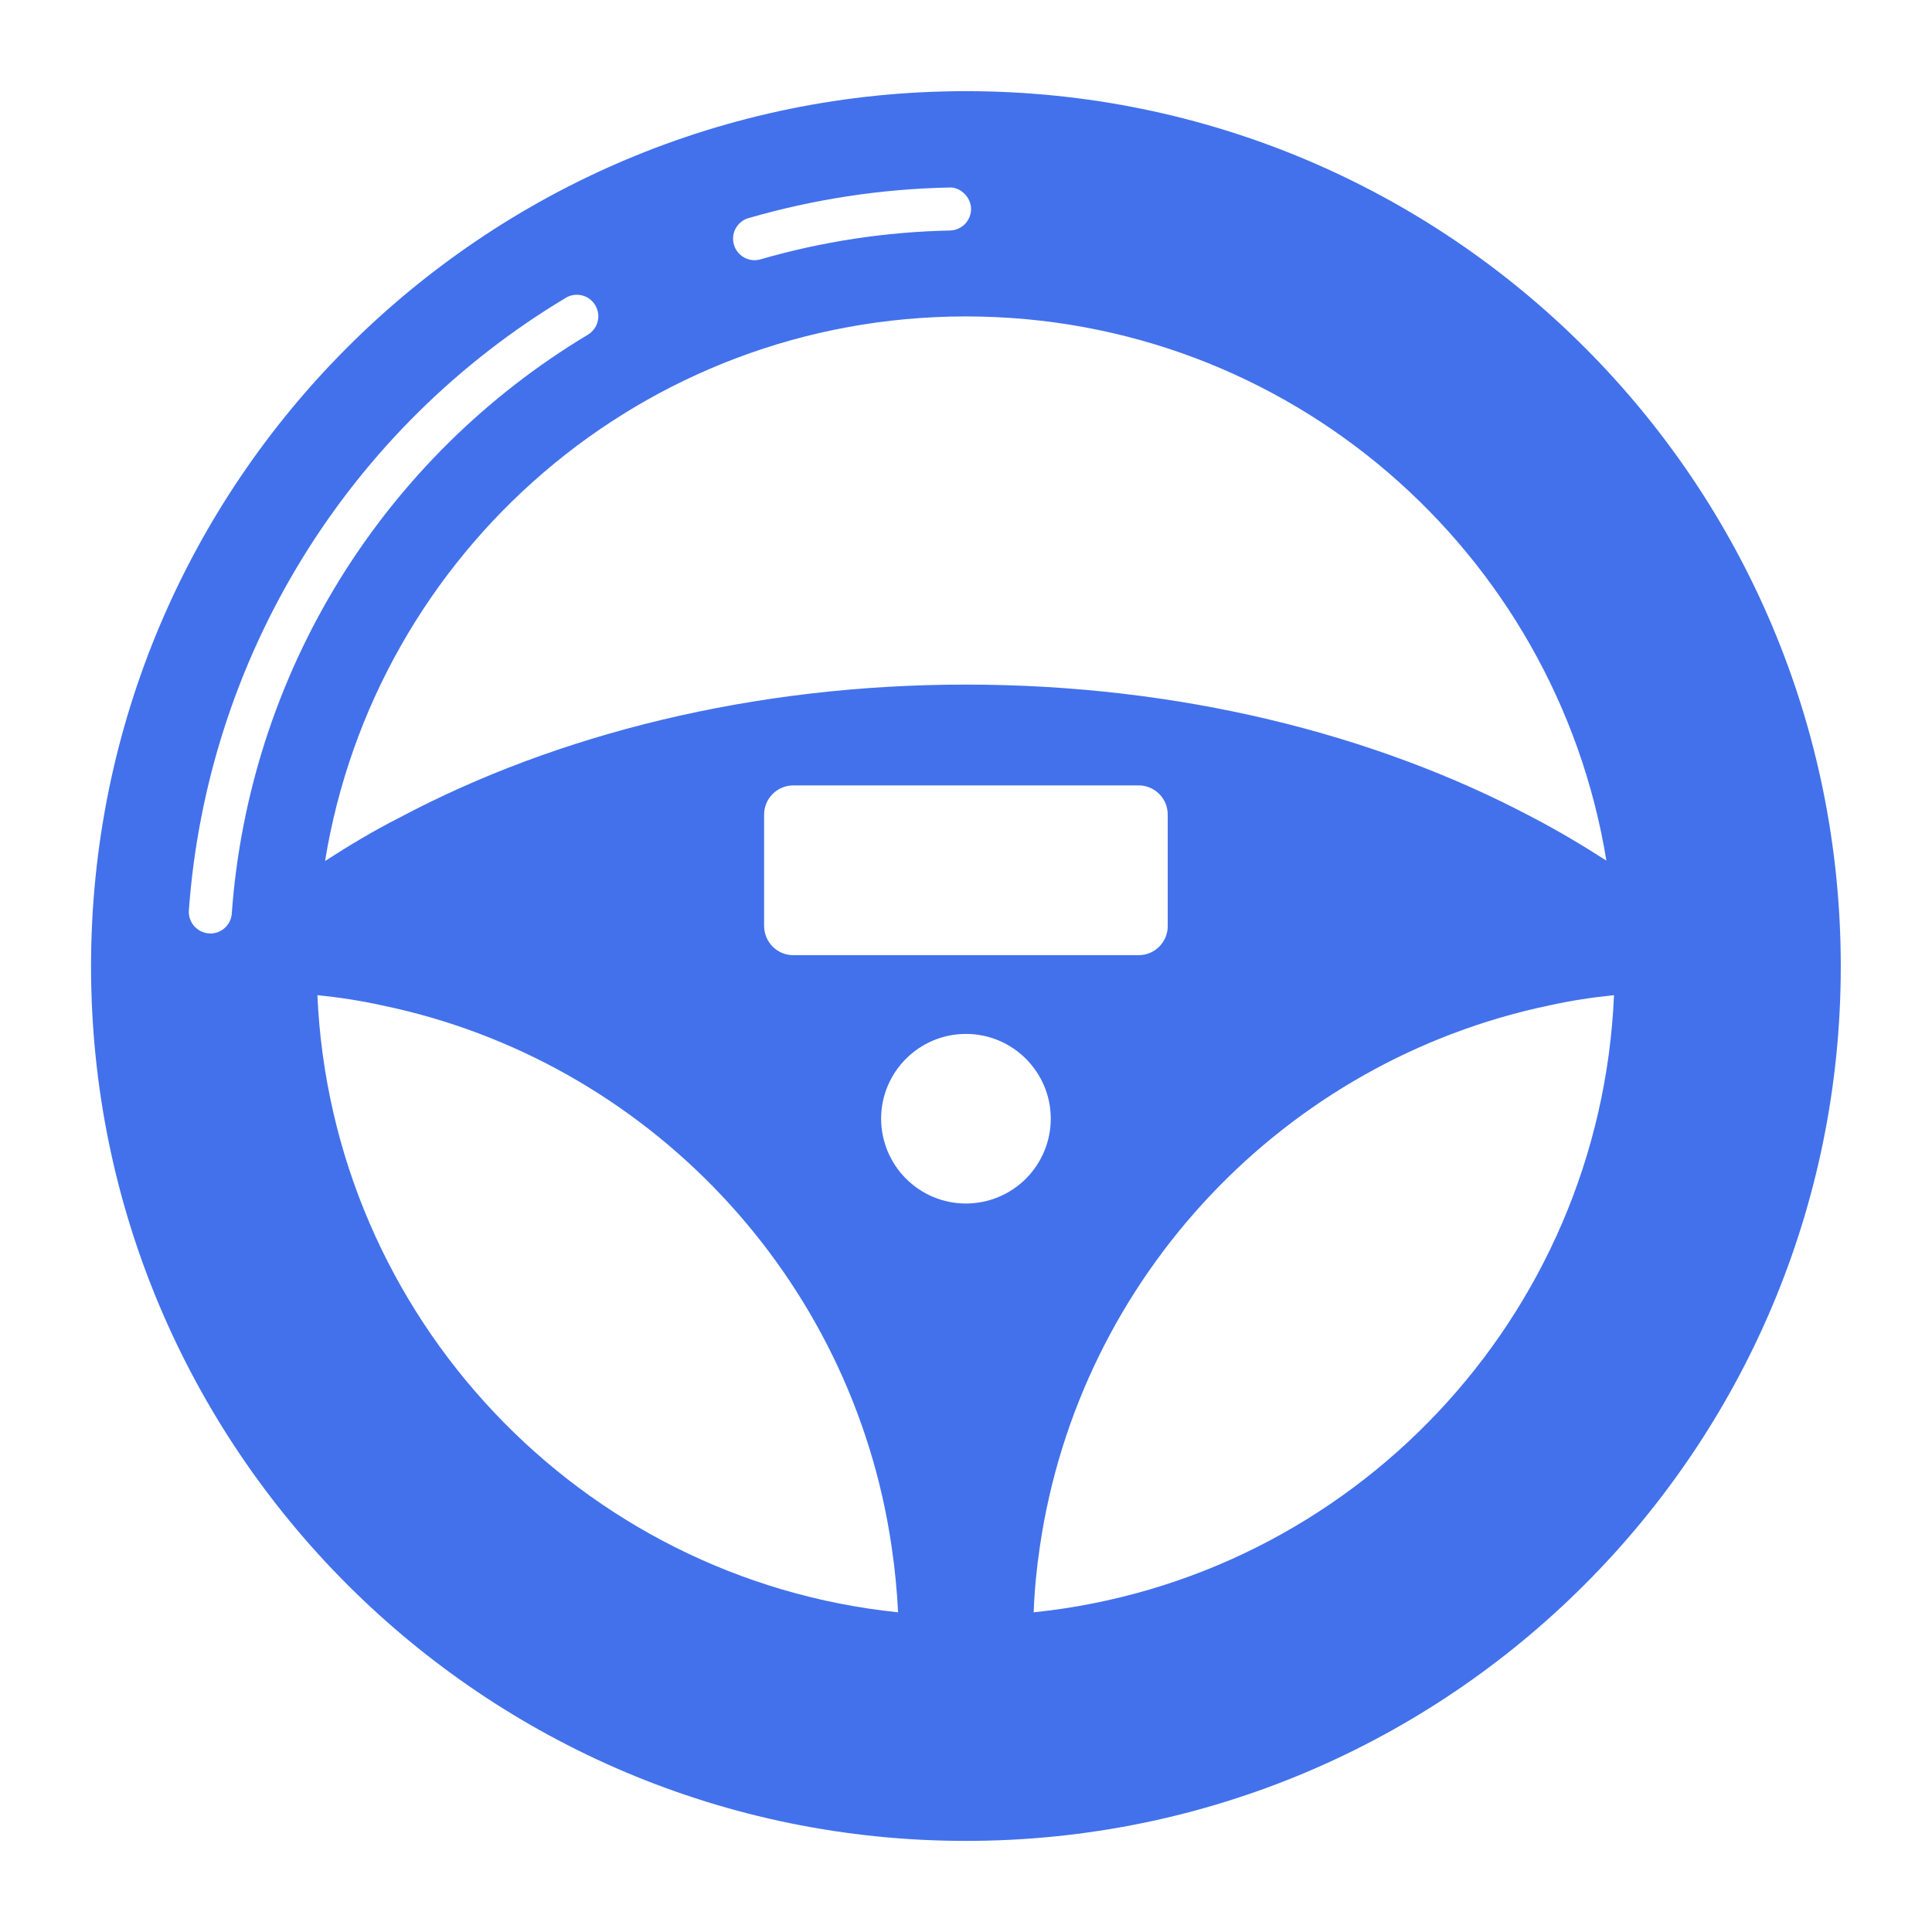 <svg width="32" height="32" viewBox="0 0 32 32" fill="none" xmlns="http://www.w3.org/2000/svg">
<g id="Component 5/steering-2804527">
<path id="Vector" d="M15.998 1.51C7.998 1.51 1.508 7.994 1.508 16.006C1.508 24 7.998 30.491 15.998 30.491C24.004 30.491 30.489 24 30.489 16.006C30.489 7.994 24.004 1.51 15.998 1.51ZM26.607 14.255C26.214 14.002 25.798 13.754 25.369 13.531C22.767 12.154 19.518 11.339 15.998 11.339C12.478 11.339 9.218 12.16 6.616 13.543C6.187 13.76 5.776 14.008 5.384 14.261C6.217 9.141 10.649 5.241 15.998 5.241C21.348 5.241 25.773 9.141 26.607 14.255ZM19.341 13.492V15.337C19.342 15.401 19.329 15.464 19.305 15.523C19.28 15.581 19.245 15.635 19.2 15.68C19.155 15.725 19.102 15.76 19.043 15.784C18.984 15.809 18.921 15.821 18.858 15.821H13.14C13.012 15.821 12.889 15.77 12.798 15.68C12.708 15.589 12.657 15.466 12.656 15.338V13.492C12.656 13.225 12.873 13.009 13.139 13.009H18.857C18.921 13.008 18.984 13.021 19.043 13.045C19.101 13.069 19.155 13.105 19.2 13.15C19.245 13.194 19.28 13.248 19.305 13.306C19.329 13.365 19.341 13.428 19.341 13.492ZM12.393 3.614C13.475 3.3 14.594 3.129 15.72 3.106C15.899 3.093 16.079 3.258 16.084 3.455C16.085 3.549 16.05 3.64 15.985 3.708C15.919 3.776 15.829 3.816 15.735 3.818C14.667 3.84 13.61 4.002 12.591 4.297C12.501 4.322 12.405 4.31 12.324 4.264C12.242 4.218 12.182 4.143 12.156 4.053C12.13 3.963 12.14 3.867 12.184 3.785C12.229 3.703 12.303 3.641 12.393 3.613L12.393 3.614ZM3.485 15.461C3.436 15.461 3.387 15.451 3.342 15.431C3.297 15.412 3.257 15.383 3.223 15.347C3.19 15.312 3.164 15.269 3.148 15.223C3.131 15.177 3.125 15.128 3.128 15.079C3.278 13.011 3.923 11.009 5.01 9.243C6.096 7.477 7.592 5.999 9.371 4.933C9.411 4.909 9.455 4.893 9.502 4.886C9.548 4.879 9.595 4.882 9.64 4.893C9.686 4.904 9.728 4.924 9.766 4.952C9.803 4.98 9.835 5.015 9.859 5.055C9.883 5.095 9.899 5.14 9.906 5.186C9.913 5.232 9.911 5.279 9.899 5.325C9.888 5.37 9.868 5.413 9.84 5.45C9.812 5.488 9.777 5.52 9.737 5.544C8.057 6.551 6.643 7.948 5.616 9.616C4.59 11.285 3.98 13.177 3.839 15.131C3.833 15.221 3.792 15.305 3.727 15.366C3.661 15.427 3.575 15.461 3.485 15.462V15.461ZM5.257 16.483C5.62 16.52 5.976 16.574 6.326 16.652C10.709 17.558 14.115 21.138 14.767 25.612C14.821 25.975 14.857 26.337 14.875 26.705C9.616 26.162 5.493 21.821 5.257 16.483ZM15.998 19.934C15.626 19.934 15.269 19.786 15.006 19.522C14.743 19.259 14.595 18.902 14.594 18.529C14.594 17.755 15.224 17.125 15.999 17.125C16.774 17.125 17.404 17.755 17.404 18.529C17.404 18.902 17.255 19.259 16.992 19.523C16.729 19.786 16.371 19.934 15.998 19.934ZM17.121 26.705C17.134 26.337 17.17 25.975 17.224 25.612C17.882 21.138 21.287 17.564 25.665 16.652C26.015 16.574 26.371 16.52 26.733 16.483C26.504 21.827 22.38 26.162 17.121 26.705Z" fill="#4271EB"/>
</g>
</svg>
